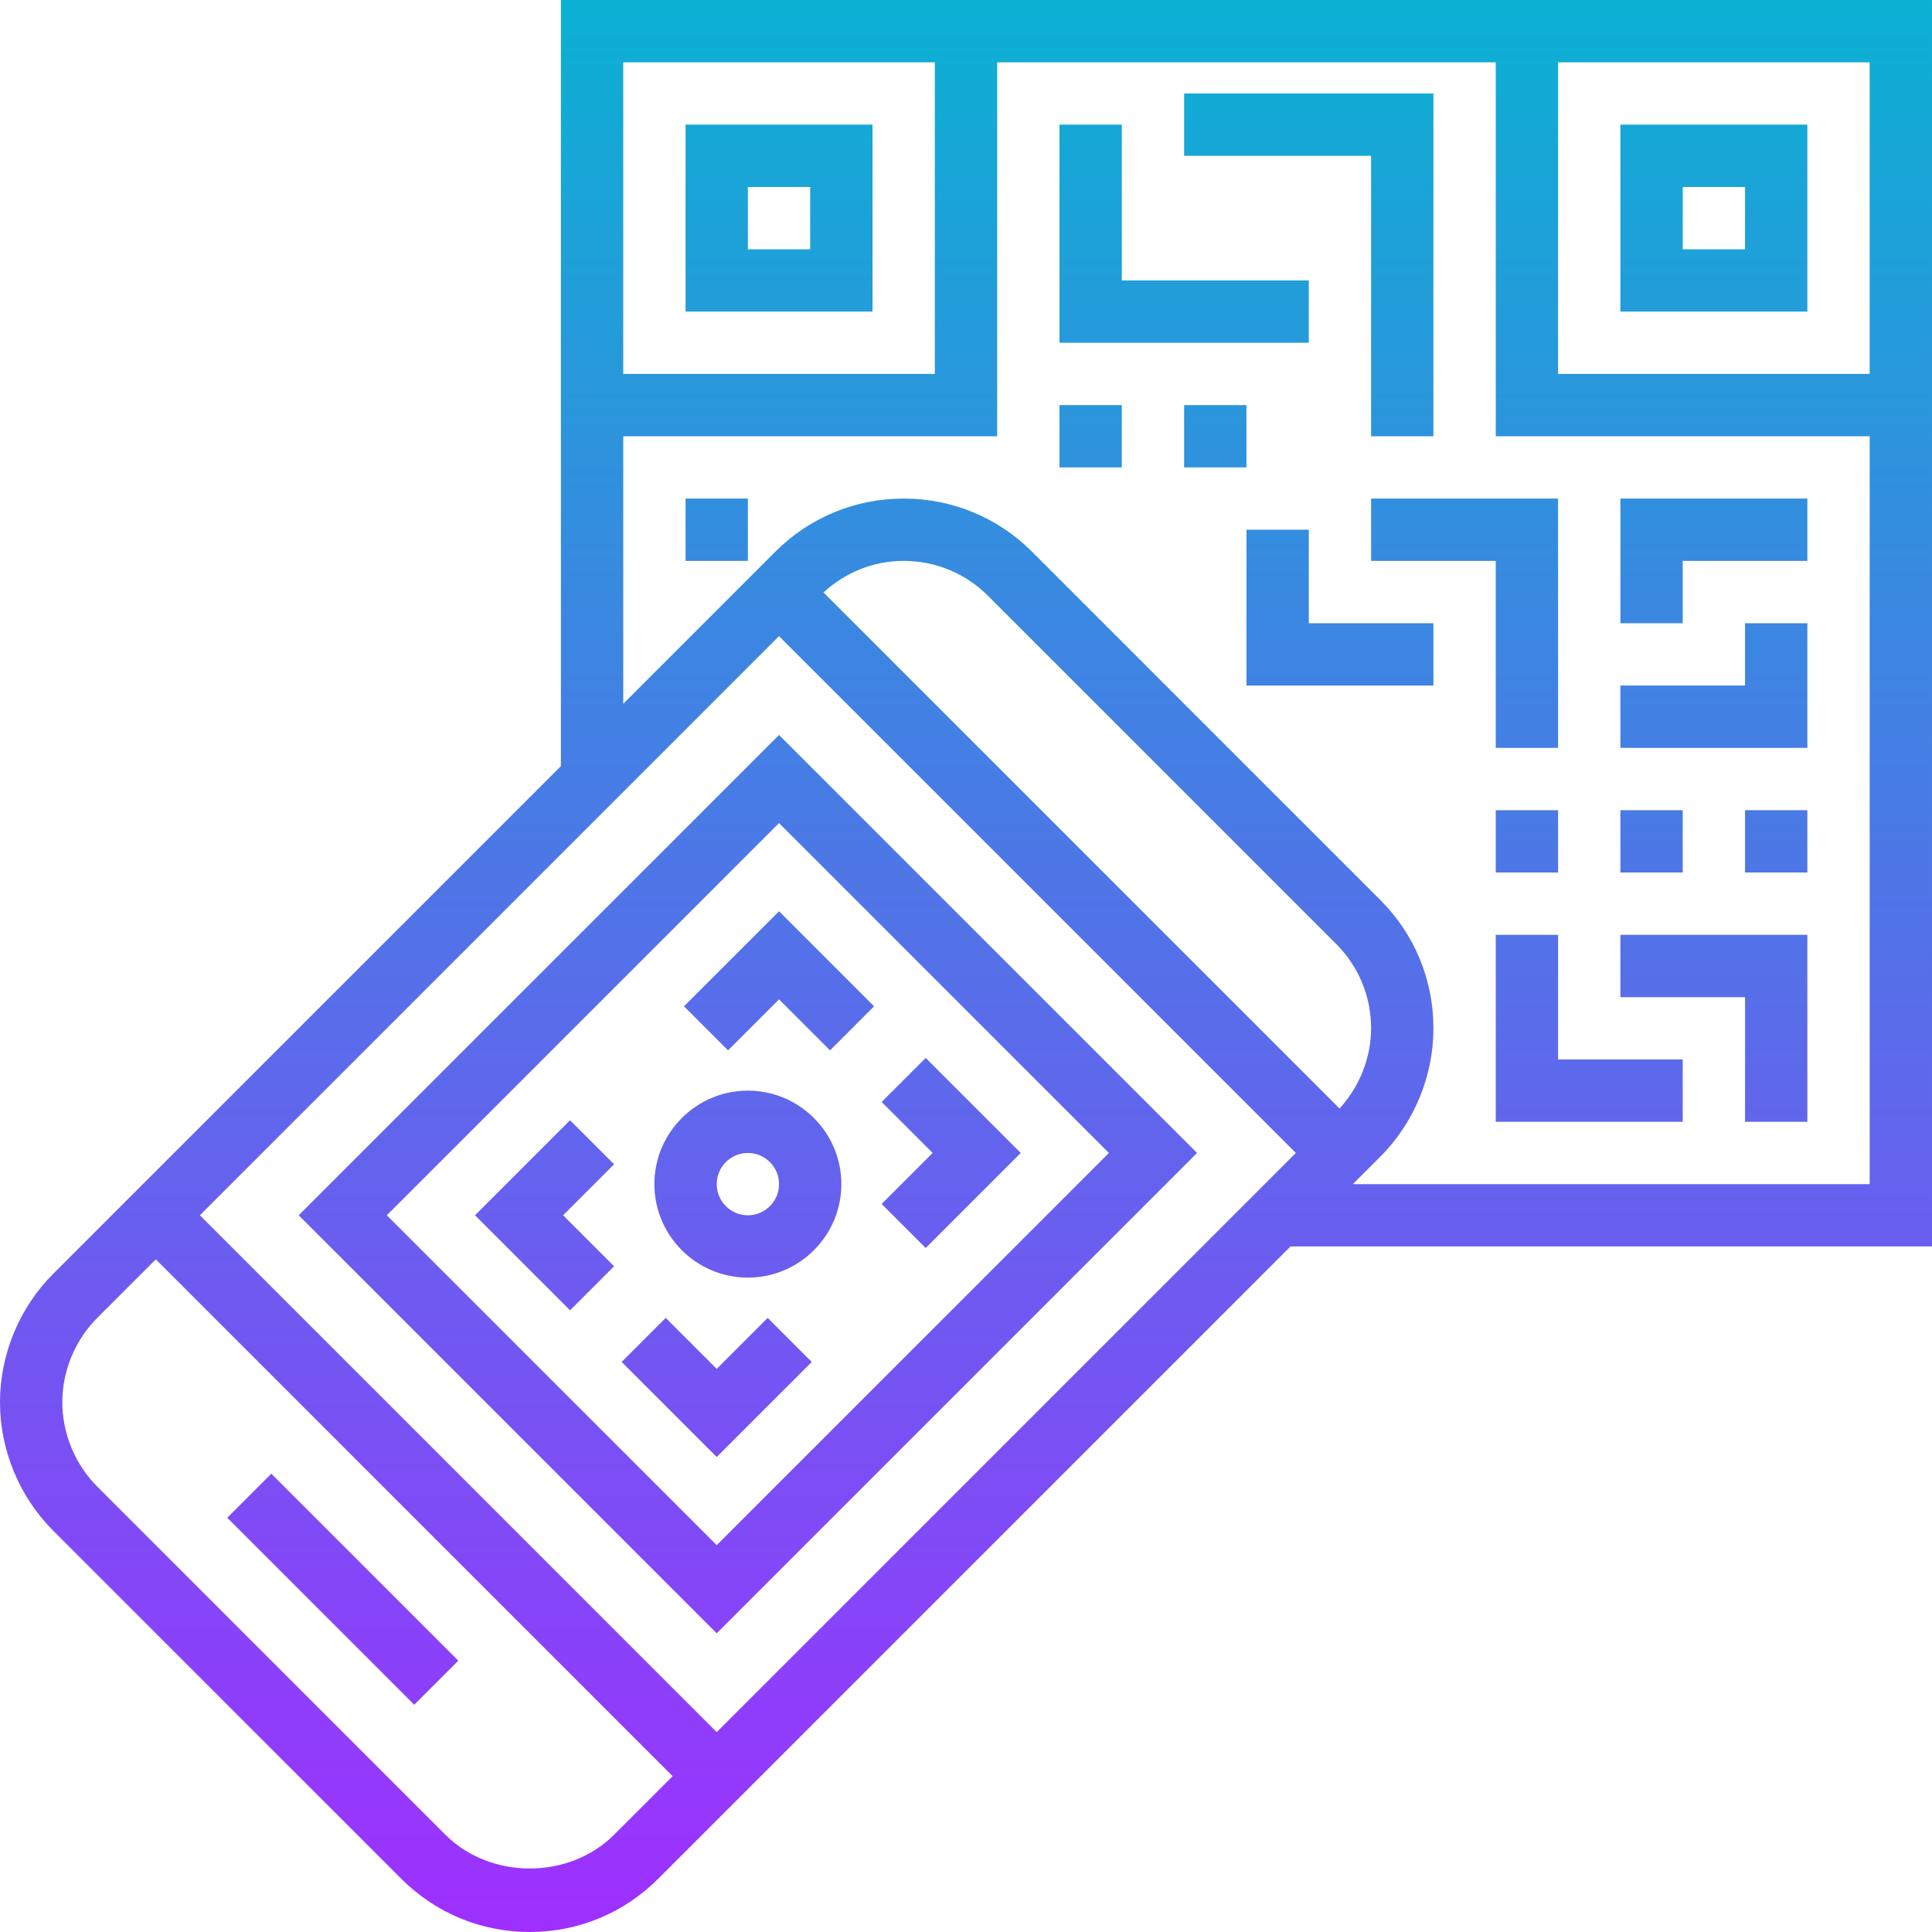 <svg height="496pt" viewBox="0 0 496 496" width="496pt" xmlns="http://www.w3.org/2000/svg" xmlns:xlink="http://www.w3.org/1999/xlink"><linearGradient id="a" gradientUnits="userSpaceOnUse" x1="248" x2="248" y1="496" y2="0"><stop offset="0" stop-color="#9f2fff"/><stop offset="1" stop-color="#0bb1d3"/></linearGradient><path d="m106.344 437.656-48-48 11.312-11.312 48 48zm131.312-117.258 24.398-24.398-24.398-24.398-11.312 11.309 13.09 13.09-13.09 13.09zm-62.055-62.055 11.309 11.312 13.09-13.09 13.09 13.09 11.309-11.312-24.398-24.398zm-29.258 29.258-24.398 24.398 24.398 24.398 11.312-11.309-13.09-13.09 13.09-13.09zm37.656 63.832-13.09-13.09-11.309 11.312 24.398 24.398 24.398-24.398-11.309-11.312zm16-162.746 107.312 107.312-123.312 123.312-107.312-107.312zm84.688 107.312-84.688-84.688-100.688 100.688 84.688 84.688zm-68.688 8c0 13.23-10.77 24-24 24s-24-10.77-24-24 10.77-24 24-24 24 10.77 24 24zm-16 0c0-4.414-3.594-8-8-8s-8 3.586-8 8 3.594 8 8 8 8-3.586 8-8zm-56-304h352v320h-164.688l-162.344 162.344c-8.809 8.809-20.512 13.656-32.969 13.656s-24.168-4.848-32.969-13.656l-89.375-89.375c-8.68-8.68-13.656-20.695-13.656-32.969s4.977-24.289 13.656-32.969l130.344-130.344zm28.688 456-132.688-132.688-15.031 15.031c-5.695 5.703-8.969 13.594-8.969 21.656s3.273 15.953 8.969 21.656l89.375 89.375c11.566 11.562 31.746 11.562 43.312 0zm160-160-132.688-132.688-148.688 148.688 132.688 132.688zm11.215-11.406c5.105-5.609 8.098-12.992 8.098-20.594 0-8.176-3.184-15.871-8.969-21.656l-89.375-89.375c-5.785-5.785-13.48-8.969-21.656-8.969-7.711 0-14.938 2.922-20.594 8.098zm56.098-188.594h80v-80h-80zm-240 0h80v-80h-80zm0 84.688 39.031-39.031c8.801-8.809 20.512-13.656 32.969-13.656s24.16 4.848 32.969 13.656l89.375 89.375c8.809 8.801 13.656 20.512 13.656 32.969 0 12.273-4.977 24.289-13.656 32.969l-7.031 7.031h132.688v-192h-96v-96h-128v96h-96zm16-148.688h48v48h-48zm16 32h16v-16h-16zm224-32h48v48h-48zm16 32h16v-16h-16zm-96 8h-48v-40h-16v56h64zm16 40h16v-88h-64v16h48zm80 32h32v-16h-48v32h16zm32 16h-16v16h-32v16h48zm-176-56h-16v16h16zm32 0h-16v16h16zm-144 40h16v-16h-16zm272 144h16v-48h-48v16h32zm-48-48h-16v48h48v-16h-32zm48-16h16v-16h-16zm-16-16h-16v16h16zm-32 0h-16v16h16zm-48-64h32v48h16v-64h-48zm-16-8h-16v40h48v-16h-32zm0 0" fill="url(#a)"/></svg>